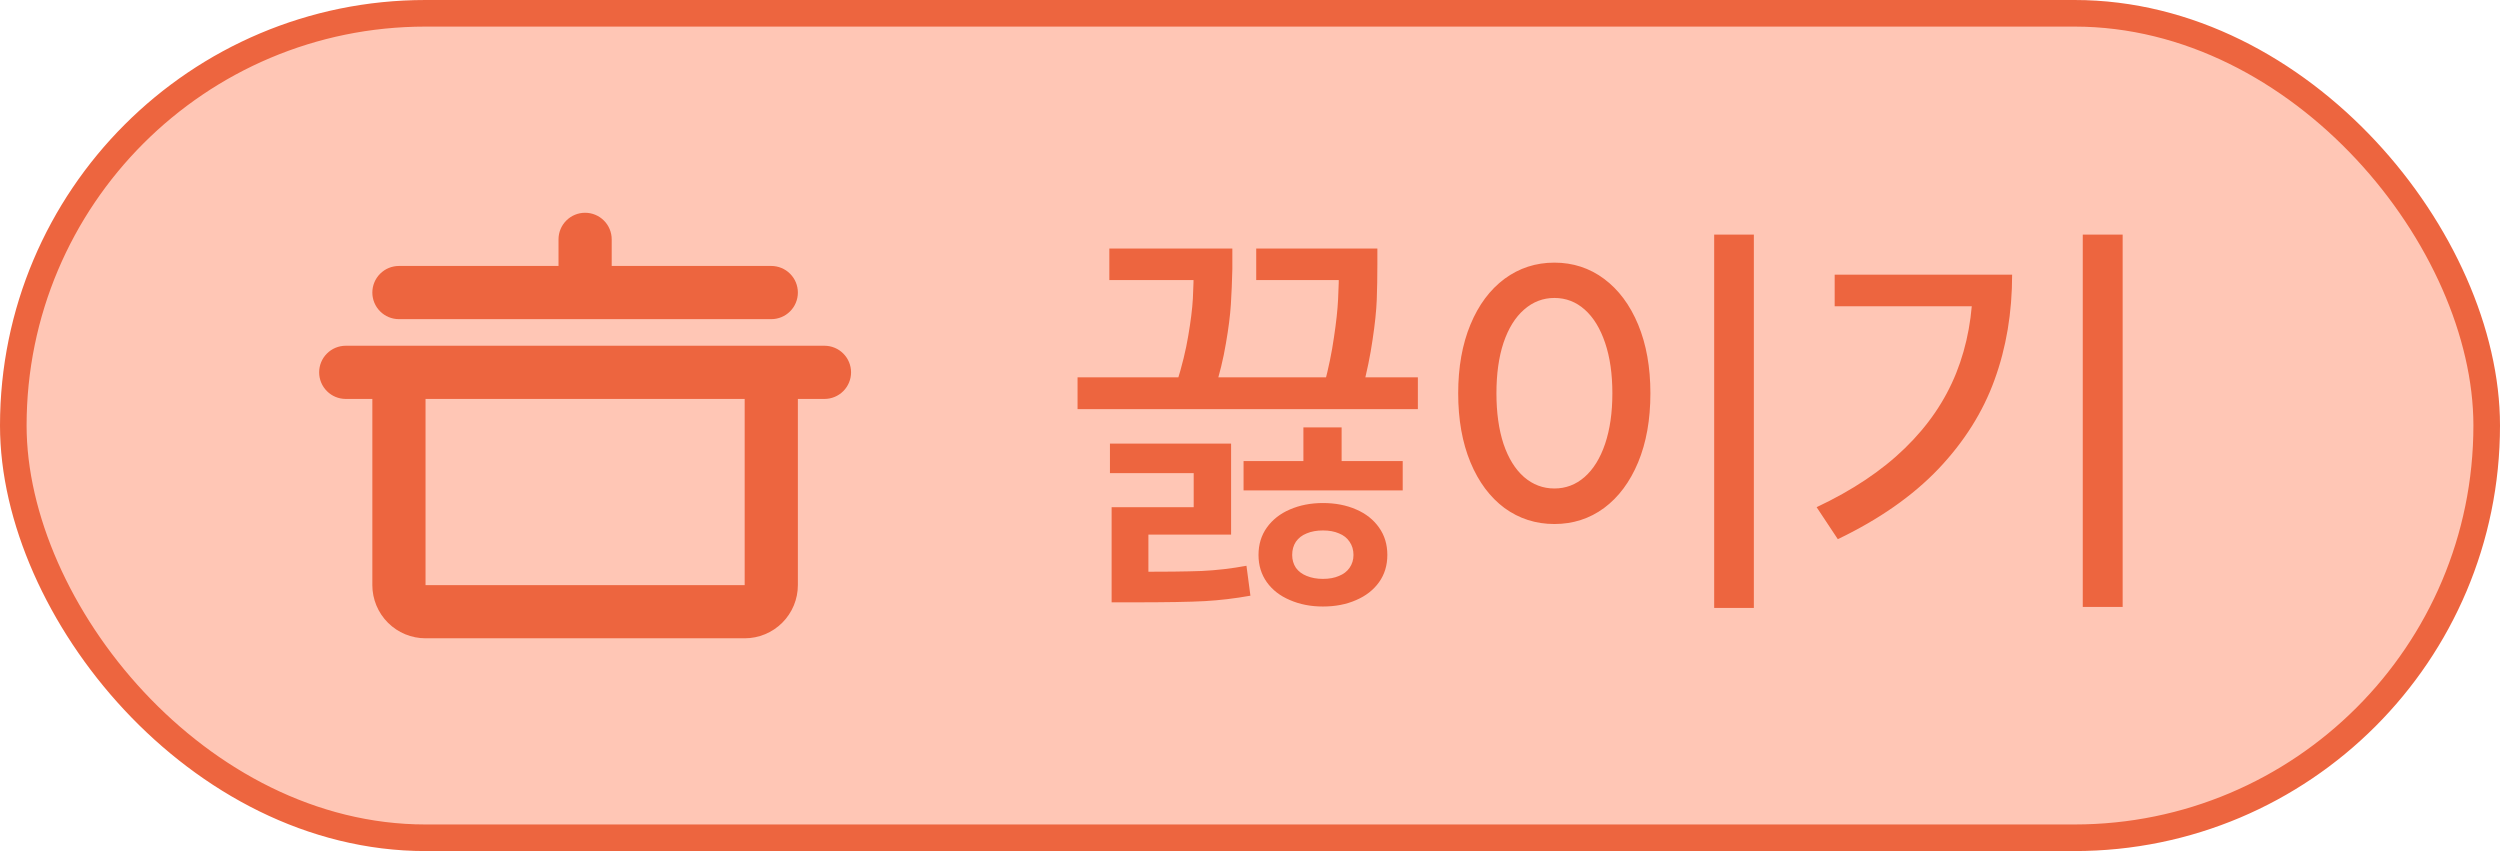 <svg width="94" height="32" viewBox="0 0 94 32" fill="none" xmlns="http://www.w3.org/2000/svg">
<rect x="0.5" y="0.5" width="93" height="31" rx="15.5" fill="#FFC6B5"/>
<rect x="0.5" y="0.5" width="93" height="31" rx="15.5" stroke="#ED653F"/>
<path fill-rule="evenodd" clip-rule="evenodd" d="M30 15V22C30 22.53 29.789 23.039 29.414 23.414C29.039 23.789 28.53 24 28 24H16C15.47 24 14.961 23.789 14.586 23.414C14.211 23.039 14 22.53 14 22V15H13C12.735 15 12.48 14.895 12.293 14.707C12.105 14.52 12 14.265 12 14C12 13.735 12.105 13.48 12.293 13.293C12.48 13.105 12.735 13 13 13H31C31.265 13 31.52 13.105 31.707 13.293C31.895 13.48 32 13.735 32 14C32 14.265 31.895 14.52 31.707 14.707C31.52 14.895 31.265 15 31 15H30ZM16 15V22H28V15H16ZM21 10V9C21 8.735 21.105 8.48 21.293 8.293C21.48 8.105 21.735 8 22 8C22.265 8 22.52 8.105 22.707 8.293C22.895 8.48 23 8.735 23 9V10H29C29.265 10 29.52 10.105 29.707 10.293C29.895 10.48 30 10.735 30 11C30 11.265 29.895 11.52 29.707 11.707C29.52 11.895 29.265 12 29 12H15C14.735 12 14.48 11.895 14.293 11.707C14.105 11.52 14 11.265 14 11C14 10.735 14.105 10.48 14.293 10.293C14.48 10.105 14.735 10 15 10H21Z" fill="#ED653F"/>
<path d="M53.312 15.383H40.516V14.188H53.312V15.383ZM45.352 10.531H41.711V9.344H45.352V10.531ZM46.336 10.125C46.325 10.583 46.307 11.021 46.281 11.438C46.255 11.854 46.193 12.346 46.094 12.914C46 13.482 45.854 14.081 45.656 14.711L44.242 14.406C44.445 13.755 44.591 13.159 44.68 12.617C44.773 12.07 44.831 11.607 44.852 11.227C44.872 10.846 44.883 10.435 44.883 9.992V9.344H46.336V9.992V10.125ZM50.992 10.531H47.234V9.344H50.992V10.531ZM51.789 9.953C51.789 10.422 51.781 10.862 51.766 11.273C51.75 11.685 51.698 12.185 51.609 12.773C51.526 13.357 51.396 13.987 51.219 14.664L49.789 14.469C49.956 13.833 50.078 13.24 50.156 12.688C50.24 12.135 50.292 11.659 50.312 11.258C50.333 10.857 50.344 10.443 50.344 10.016V9.953V9.344H51.789V9.953ZM46.289 20.102H43.18V21.891H41.797V19.07H44.883V17.789H41.734V16.68H46.289V20.102ZM42.586 21.5C43.763 21.5 44.628 21.49 45.18 21.469C45.737 21.443 46.3 21.378 46.867 21.273L47.016 22.398C46.432 22.503 45.862 22.57 45.305 22.602C44.747 22.633 43.841 22.648 42.586 22.648H41.797V21.5H42.586ZM52.742 18.438H46.758V17.336H52.742V18.438ZM49.742 18.914C50.211 18.914 50.628 18.995 50.992 19.156C51.357 19.312 51.643 19.539 51.852 19.836C52.06 20.128 52.164 20.471 52.164 20.867C52.164 21.258 52.06 21.599 51.852 21.891C51.643 22.182 51.357 22.406 50.992 22.562C50.628 22.724 50.211 22.805 49.742 22.805C49.284 22.805 48.87 22.724 48.5 22.562C48.13 22.406 47.841 22.182 47.633 21.891C47.425 21.599 47.32 21.258 47.32 20.867C47.32 20.471 47.425 20.128 47.633 19.836C47.846 19.539 48.135 19.312 48.5 19.156C48.87 18.995 49.284 18.914 49.742 18.914ZM49.742 19.945C49.508 19.945 49.305 19.982 49.133 20.055C48.961 20.122 48.825 20.227 48.727 20.367C48.633 20.508 48.586 20.674 48.586 20.867C48.586 21.049 48.633 21.211 48.727 21.352C48.825 21.487 48.961 21.588 49.133 21.656C49.31 21.729 49.513 21.766 49.742 21.766C49.977 21.766 50.177 21.729 50.344 21.656C50.516 21.588 50.648 21.487 50.742 21.352C50.841 21.211 50.891 21.049 50.891 20.867C50.891 20.674 50.841 20.508 50.742 20.367C50.648 20.227 50.516 20.122 50.344 20.055C50.177 19.982 49.977 19.945 49.742 19.945ZM50.445 18.055H49.008V16.07H50.445V18.055ZM65.945 22.859H64.453V8.82H65.945V22.859ZM58.445 9.875C59.143 9.875 59.766 10.078 60.312 10.484C60.859 10.891 61.286 11.463 61.594 12.203C61.901 12.943 62.055 13.805 62.055 14.789C62.055 15.779 61.901 16.643 61.594 17.383C61.286 18.122 60.859 18.695 60.312 19.102C59.766 19.503 59.143 19.703 58.445 19.703C57.747 19.703 57.122 19.503 56.57 19.102C56.023 18.695 55.596 18.122 55.289 17.383C54.982 16.643 54.828 15.779 54.828 14.789C54.828 13.805 54.982 12.943 55.289 12.203C55.596 11.463 56.023 10.891 56.57 10.484C57.122 10.078 57.747 9.875 58.445 9.875ZM58.445 11.203C58.018 11.203 57.638 11.349 57.305 11.641C56.971 11.932 56.714 12.349 56.531 12.891C56.354 13.427 56.266 14.06 56.266 14.789C56.266 15.513 56.354 16.146 56.531 16.688C56.714 17.229 56.971 17.646 57.305 17.938C57.638 18.224 58.018 18.367 58.445 18.367C58.872 18.367 59.25 18.224 59.578 17.938C59.911 17.646 60.169 17.229 60.352 16.688C60.534 16.146 60.625 15.513 60.625 14.789C60.625 14.06 60.534 13.427 60.352 12.891C60.169 12.349 59.914 11.932 59.586 11.641C59.258 11.349 58.878 11.203 58.445 11.203ZM79.812 22.82H78.312V8.82H79.812V22.82ZM75.656 10.328C75.656 11.755 75.435 13.075 74.992 14.289C74.555 15.497 73.852 16.612 72.883 17.633C71.914 18.648 70.654 19.529 69.102 20.273L68.305 19.07C69.654 18.435 70.76 17.695 71.625 16.852C72.495 16.008 73.138 15.065 73.555 14.023C73.971 12.982 74.18 11.831 74.18 10.57V10.328H75.656ZM74.82 11.516H68.984V10.328H74.82V11.516Z" fill="#ED653F"/>
</svg>
